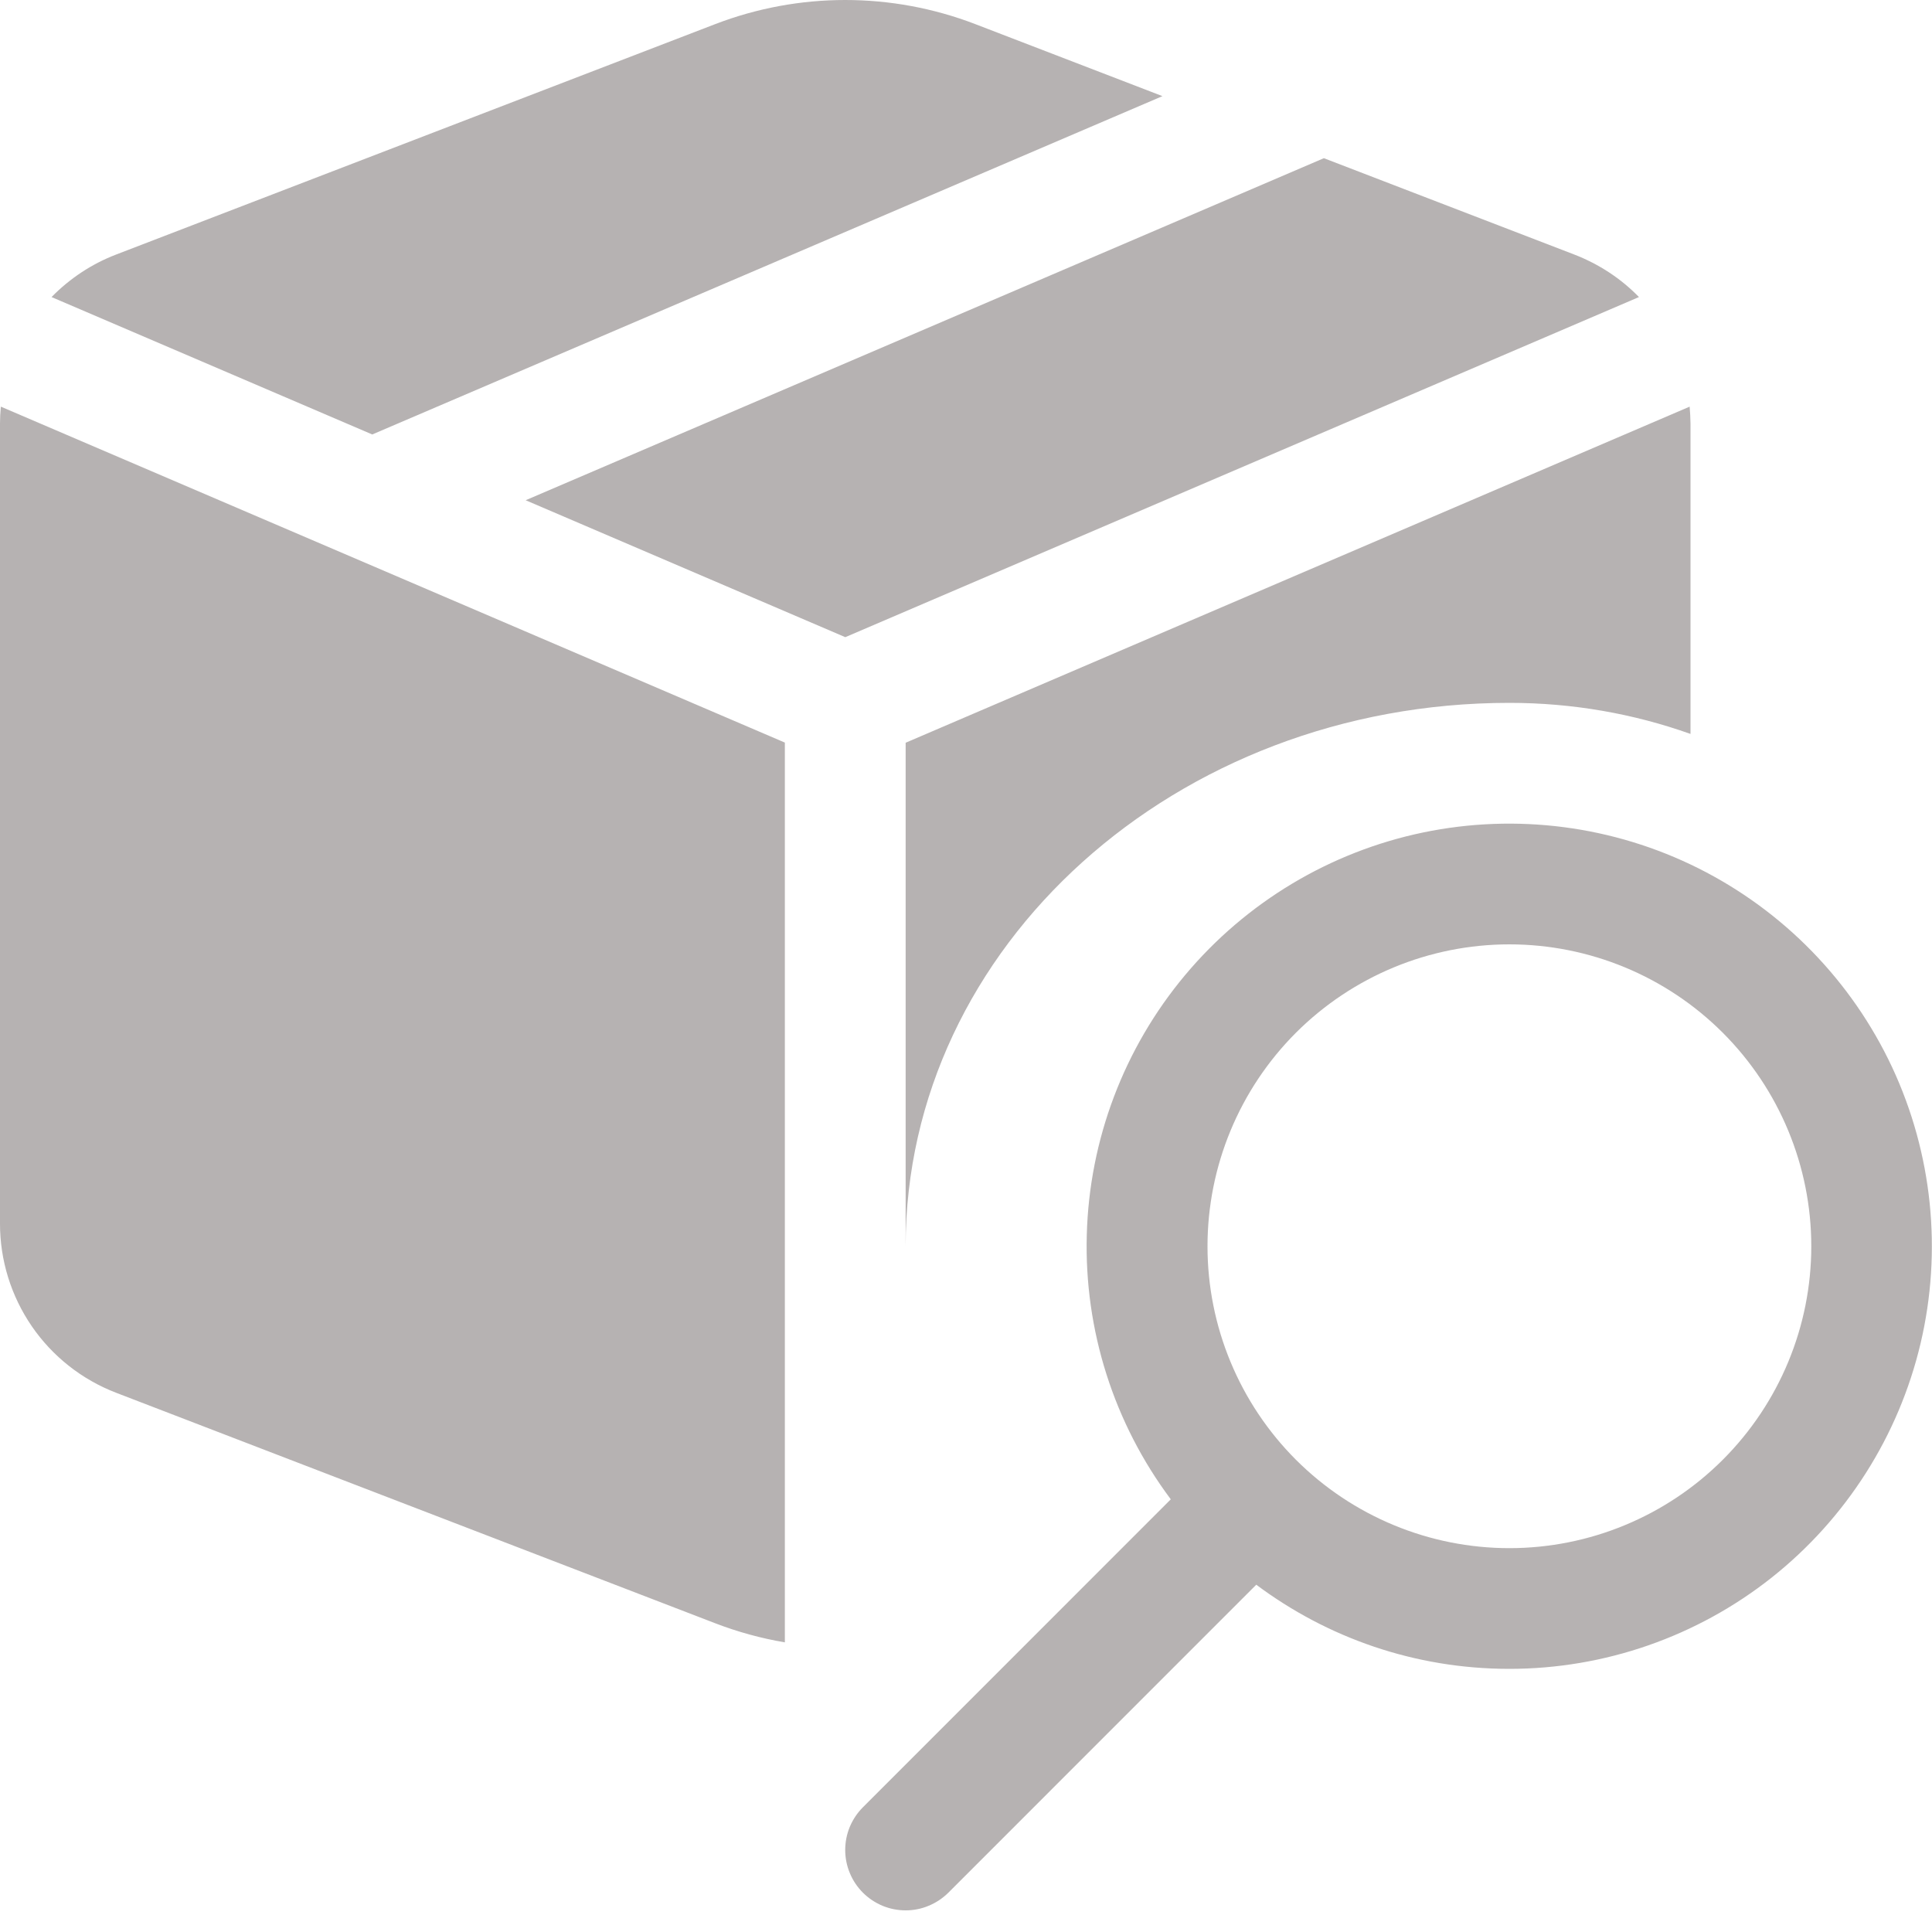 <svg width="25" height="25" viewBox="0 0 25 25" fill="none" xmlns="http://www.w3.org/2000/svg">
<path d="M6.802 6.473L17.131 2.047L20.372 3.294C20.694 3.419 20.977 3.606 21.208 3.844L10.938 8.245L6.802 6.473ZM12.62 0.312L15.042 1.244L4.817 5.622L0.667 3.844C0.903 3.603 1.187 3.415 1.502 3.294L9.255 0.312C10.338 -0.104 11.537 -0.104 12.62 0.312ZM10.156 9.609L0.011 5.262C0.004 5.335 -2.47955e-05 5.408 -2.47955e-05 5.481V15.834C-8.2016e-05 16.308 0.143 16.77 0.411 17.161C0.679 17.552 1.06 17.852 1.502 18.022L9.255 21.005C9.546 21.117 9.848 21.2 10.156 21.252V9.609ZM11.719 16.127V9.611L21.864 5.262C21.87 5.335 21.874 5.408 21.875 5.481V9.497C21.141 9.236 20.353 9.095 19.531 9.095C15.217 9.095 11.719 12.244 11.719 16.127ZM19.531 21.595C18.303 21.595 17.169 21.189 16.256 20.506L12.272 24.491C12.199 24.563 12.113 24.621 12.018 24.66C11.924 24.7 11.822 24.72 11.719 24.72C11.617 24.72 11.515 24.7 11.42 24.661C11.325 24.621 11.239 24.564 11.166 24.491C11.094 24.419 11.036 24.333 10.997 24.238C10.957 24.143 10.937 24.041 10.937 23.939C10.937 23.836 10.957 23.735 10.996 23.64C11.036 23.545 11.093 23.459 11.166 23.386L15.15 19.401C14.412 18.415 14.029 17.209 14.063 15.978C14.096 14.747 14.544 13.563 15.335 12.618C16.125 11.674 17.21 11.023 18.416 10.772C19.622 10.522 20.877 10.685 21.978 11.236C23.079 11.788 23.962 12.695 24.484 13.81C25.005 14.926 25.135 16.185 24.852 17.384C24.569 18.582 23.889 19.65 22.924 20.415C21.958 21.179 20.763 21.595 19.531 21.595ZM19.531 20.033C20.567 20.033 21.561 19.621 22.293 18.889C23.026 18.156 23.438 17.163 23.438 16.127C23.438 15.091 23.026 14.097 22.293 13.364C21.561 12.632 20.567 12.22 19.531 12.22C18.495 12.22 17.502 12.632 16.769 13.364C16.037 14.097 15.625 15.091 15.625 16.127C15.625 17.163 16.037 18.156 16.769 18.889C17.502 19.621 18.495 20.033 19.531 20.033Z" fill="#B6B2B2"/>
</svg>
